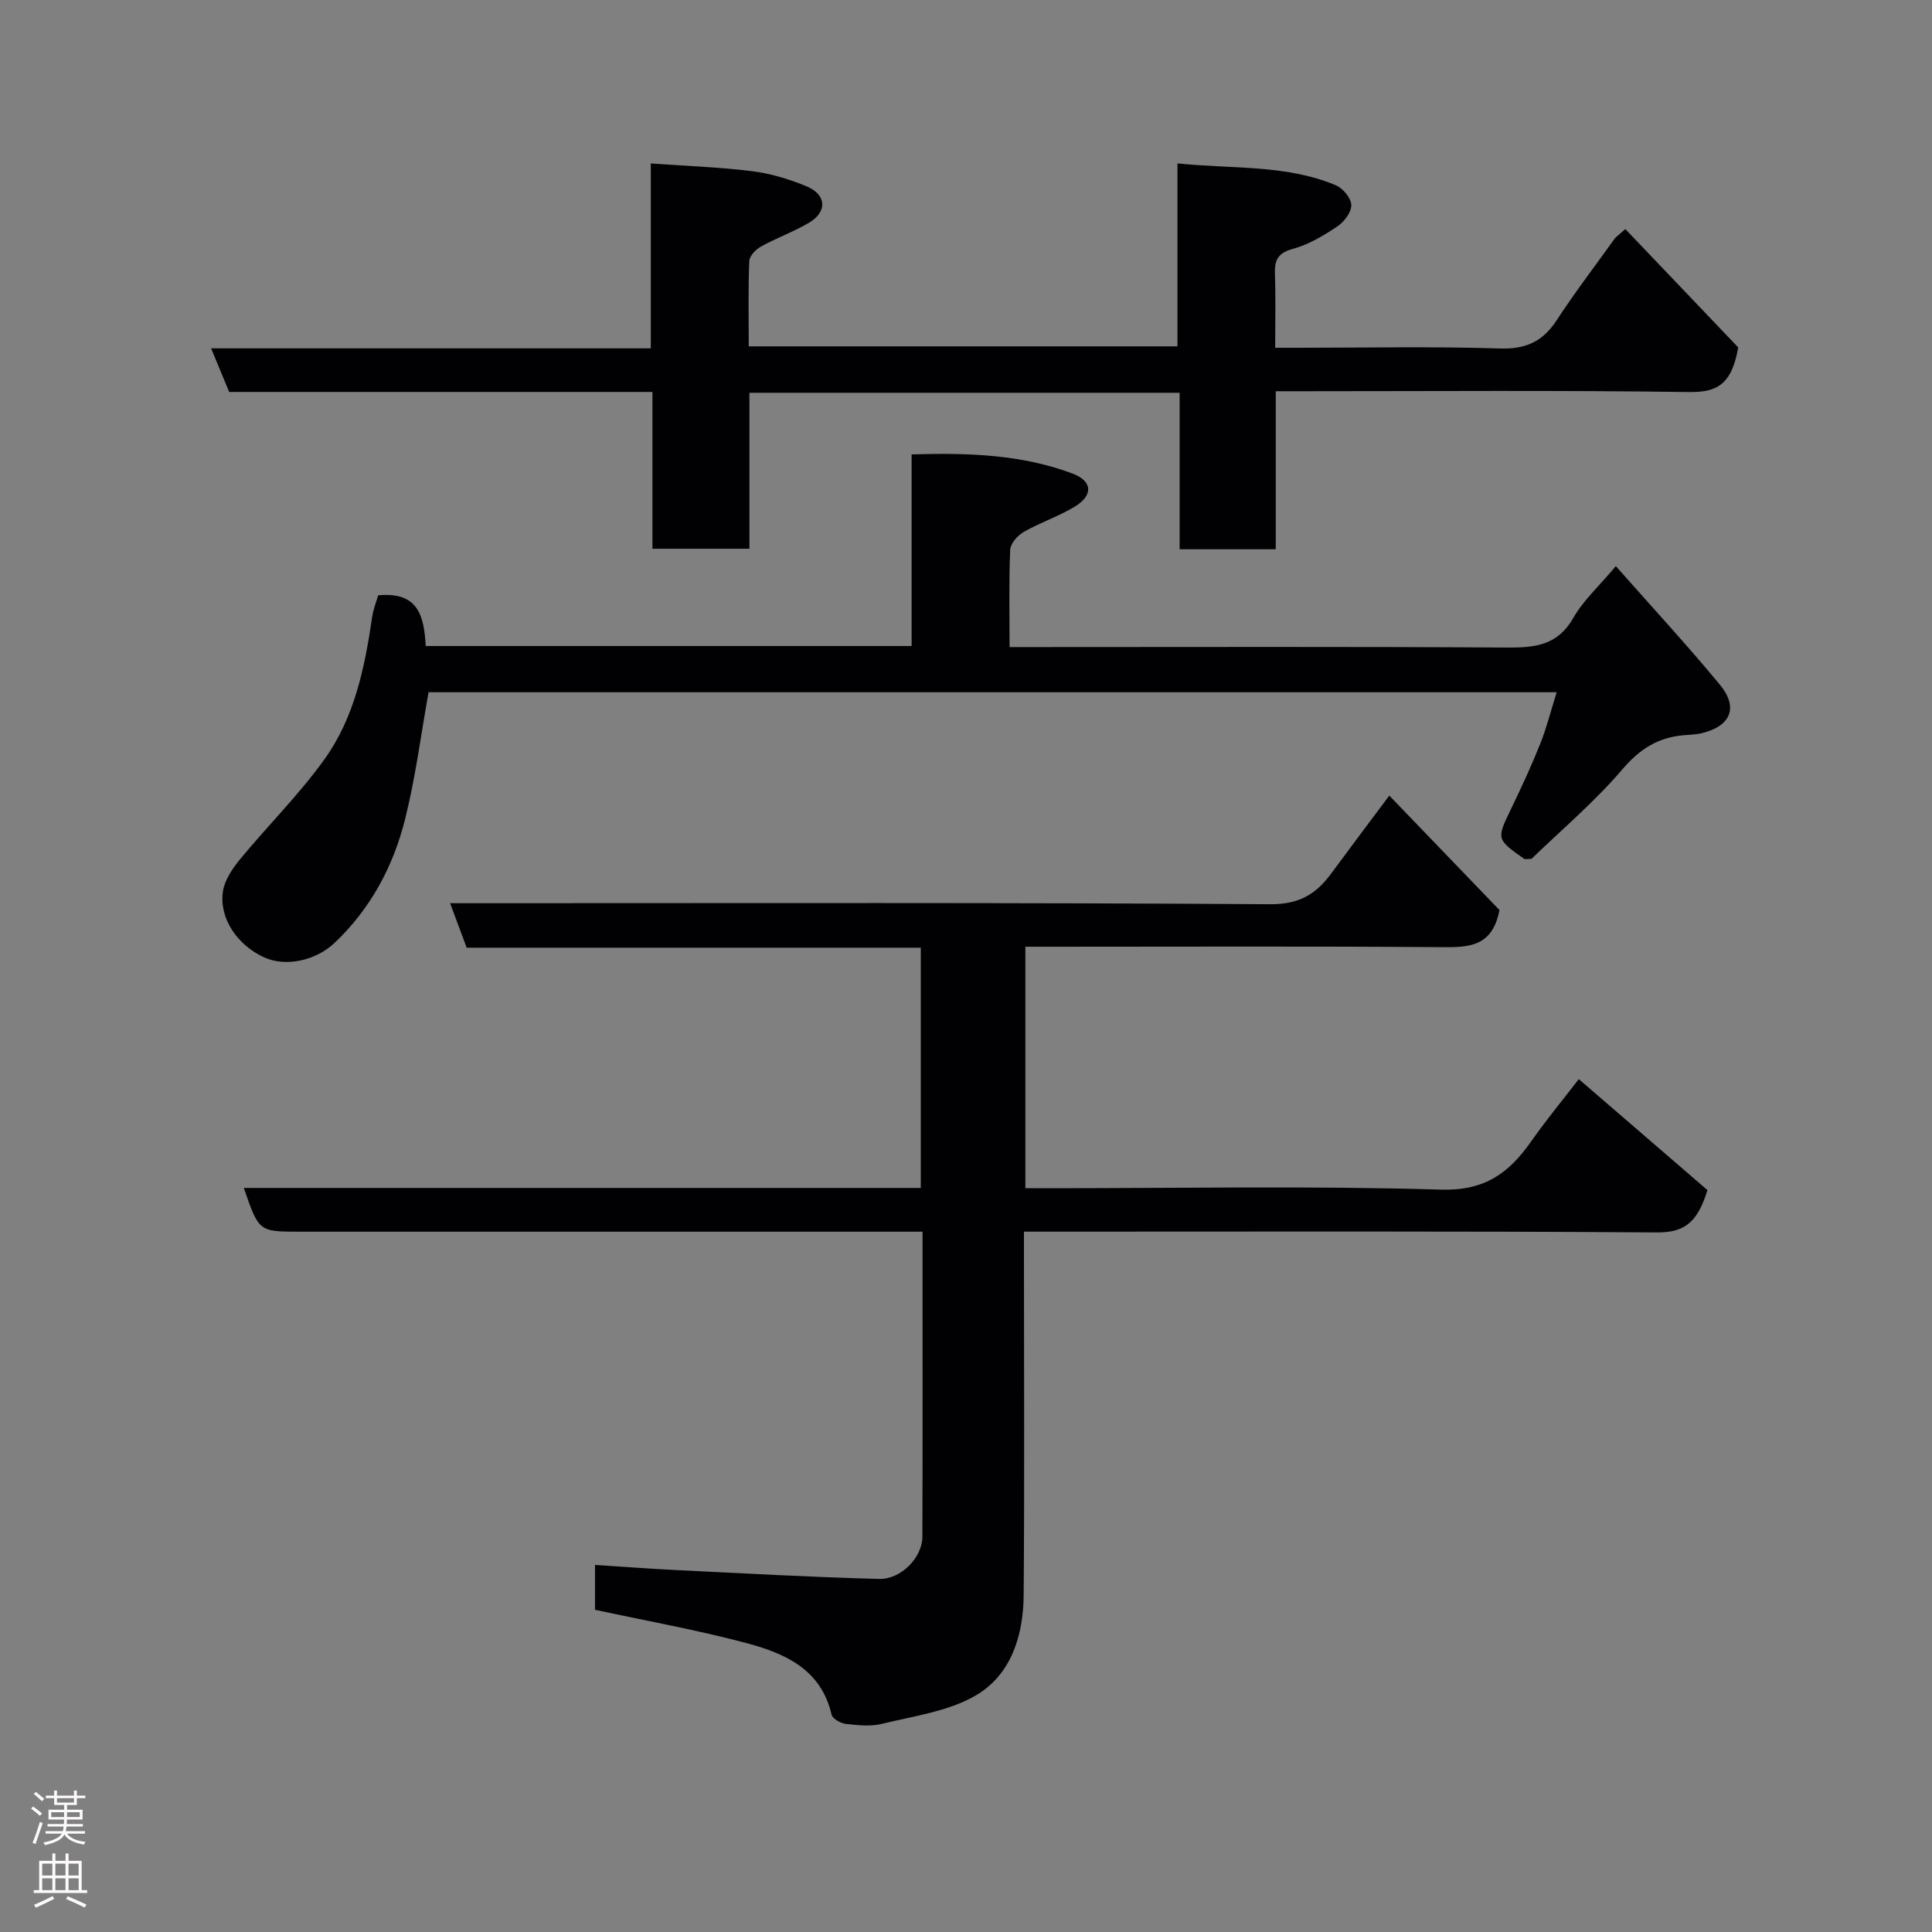 <svg enable-background="new 0 0 400 400" viewBox="0 0 400 400" xmlns="http://www.w3.org/2000/svg"><rect x="0" y="0" width="400" height="400" fill="#808080" stroke="none"/><g fill="#010103"><path d="m50.48 245.95h140.16c0-16.59 0-32.98 0-49.74-31.28 0-62.55 0-94.02 0-1.16-3.1-2.21-5.94-3.43-9.21h7.33c54.16 0 108.32-.15 162.48.21 5.98.04 9.46-2.08 12.6-6.35 3.87-5.26 7.8-10.46 12.04-16.14 7.91 8.21 15.65 16.26 22.81 23.7-1.47 7.64-6.37 7.73-11.99 7.68-26.83-.21-53.66-.09-80.49-.09-1.8 0-3.6 0-5.68 0v50h5.1c27 0 54.01-.52 80.98.29 9.03.27 14.03-3.43 18.6-9.93 3.28-4.66 6.91-9.06 9.9-12.95 9.34 8.05 18.35 15.83 26.64 22.98-2.16 7.06-5.06 8.79-10.56 8.76-41.66-.29-83.32-.16-124.99-.16-1.8 0-3.6 0-5.96 0v5.72c0 23.16.12 46.33-.06 69.49-.06 8.37-2.57 16.55-9.96 20.84-5.7 3.3-12.82 4.24-19.41 5.86-2.36.58-5 .28-7.47 0-1.07-.12-2.73-1.07-2.93-1.92-2.21-9.51-9.83-12.74-17.82-14.86-10.2-2.7-20.62-4.57-31.16-6.84 0-2.76 0-5.71 0-9.29 5.67.36 11.18.79 16.71 1.06 14.03.68 28.06 1.48 42.11 1.84 4.59.12 8.95-4.5 8.96-8.72.07-20.81.03-41.63.03-63.17-2.16 0-4.09 0-6.01 0-41 0-81.99 0-122.99 0-8.41-.01-8.41-.01-11.52-9.06z"/><path d="m336.51 47.43c8.09 8.48 16.18 16.96 23.37 24.5-1.37 7.86-4.54 9.32-10.28 9.24-26.49-.38-52.99-.17-79.49-.17-1.81 0-3.63 0-5.98 0v32.72c-6.81 0-13.08 0-19.9 0 0-10.62 0-21.35 0-32.4-29.93 0-59.31 0-89.07 0v32.29c-6.75 0-13.13 0-20.08 0 0-10.67 0-21.4 0-32.46-29.49 0-58.42 0-87.63 0-1.24-2.99-2.39-5.77-3.74-9.03h91.03c0-12.66 0-25.06 0-38.28 7.41.53 14.26.76 21.03 1.61 3.81.48 7.63 1.64 11.19 3.11 4.15 1.71 4.38 5.26.59 7.52-3.19 1.9-6.76 3.17-10.01 4.97-1.07.59-2.37 1.95-2.41 3.01-.24 5.79-.11 11.59-.11 17.65h88.76c0-12.29 0-24.68 0-37.88 11.41 1.19 22.45.19 32.8 4.53 1.46.61 3.17 2.68 3.19 4.1.03 1.5-1.51 3.5-2.93 4.45-2.84 1.89-5.92 3.74-9.17 4.62-3.18.85-3.81 2.41-3.71 5.27.17 4.81.05 9.64.05 15.2h4.98c13.83 0 27.67-.3 41.49.15 5.43.18 8.92-1.42 11.82-5.86 3.81-5.83 8.06-11.38 12.12-17.05.69-.6 1.39-1.2 2.09-1.81z"/><path d="m334.54 117.21c7.42 8.4 14.7 16.28 21.53 24.53 3.91 4.72 2.27 8.58-3.67 10.04-1.27.31-2.61.33-3.92.45-5.27.48-9.03 2.88-12.6 7.07-5.78 6.77-12.68 12.59-18.81 18.52-.91 0-1.32.13-1.53-.02-5.79-4.09-5.72-4.06-2.61-10.5 2.13-4.4 4.18-8.85 5.99-13.39 1.31-3.29 2.17-6.76 3.37-10.59-78.17 0-155.86 0-233.56 0-1.57 8.71-2.69 17.6-4.85 26.23-2.44 9.8-7.15 18.61-14.63 25.68-3.96 3.75-10.2 4.98-14.57 2.98-5.57-2.55-9.37-8.12-8.52-13.68.36-2.36 1.99-4.74 3.58-6.68 5.75-6.97 12.24-13.39 17.48-20.71 6.17-8.62 8.31-18.95 9.82-29.33.24-1.67.89-3.27 1.25-4.55 8.45-.83 9.51 4.49 9.85 10.49h100.6c0-12.96 0-26.02 0-39.67 11.7-.35 22.75-.01 33.35 3.98 4.14 1.56 4.28 4.53.37 6.87-3.33 2-7.11 3.26-10.49 5.19-1.28.73-2.77 2.41-2.82 3.72-.29 6.47-.13 12.95-.13 20.13h5.53c32.48 0 64.97-.11 97.45.1 5.79.04 10.49-.43 13.73-6.13 2.05-3.6 5.31-6.55 8.81-10.73z"/></g><path d="m6.44 374.46.42-.45c.65.47 1.27.95 1.85 1.44l-.45.49c-.65-.56-1.25-1.06-1.82-1.48m.93 7.33-.63-.26c.55-1.36 1.05-2.8 1.52-4.33.19.1.38.19.59.27-.46 1.29-.95 2.73-1.48 4.32m-.38-10.38.44-.42c.43.34 1.01.82 1.74 1.44l-.49.49c-.53-.51-1.09-1.01-1.69-1.51m2.5.35h1.72v-1.04h.59v1.04h3.52v-1.04h.59v1.04h1.75v.53h-1.75v1.42h-2.03v.97h3.22v2.03h-3.24c0 .35-.01.66-.03.93h3.32v.53h-3.37c-.03.27-.08.58-.15.94h3.96v.53h-3.71c.67.92 1.93 1.48 3.79 1.68-.13.24-.23.44-.29.59-2.13-.38-3.48-1.08-4.04-2.12-.43.97-1.77 1.72-4.03 2.23-.09-.19-.2-.37-.33-.55 2.1-.42 3.37-1.03 3.81-1.83h-3.36v-.53h3.58c.08-.29.13-.61.16-.94h-3.33v-.53h3.39c.02-.27.04-.58.04-.93h-3.23v-2.03h3.25v-.97h-2.07v-1.42h-1.73zm1.12 3.44v1h2.65c.01-.3.02-.44.01-.4v-.25-.35zm1.19-2h3.52v-.91h-3.52zm4.71 2h-2.63v.59c0 .16-.01.28-.01.4h2.64z" fill="#fcfafa"/><path d="m13.56 383.74h.63v1.52h2.72v6.07h1.13v.6h-11.06v-.6h1.13v-6.07h2.73v-1.52h.63v1.52h2.1v-1.52zm-2.69 8.83.38.56c-1.24.63-2.53 1.25-3.85 1.85-.1-.21-.21-.42-.34-.63 1.36-.55 2.63-1.15 3.81-1.78m-2.13-4.27h2.1v-2.45h-2.1zm0 3.04h2.1v-2.46h-2.1zm2.72-3.04h2.1v-2.45h-2.1zm0 3.04h2.1v-2.46h-2.1zm6.07 3.6c-1.41-.71-2.7-1.3-3.86-1.78l.35-.56c1.45.62 2.75 1.19 3.88 1.72zm-1.25-9.09h-2.1v2.45h2.1zm-2.09 5.49h2.1v-2.46h-2.1z" fill="#fcfafa"/></svg>